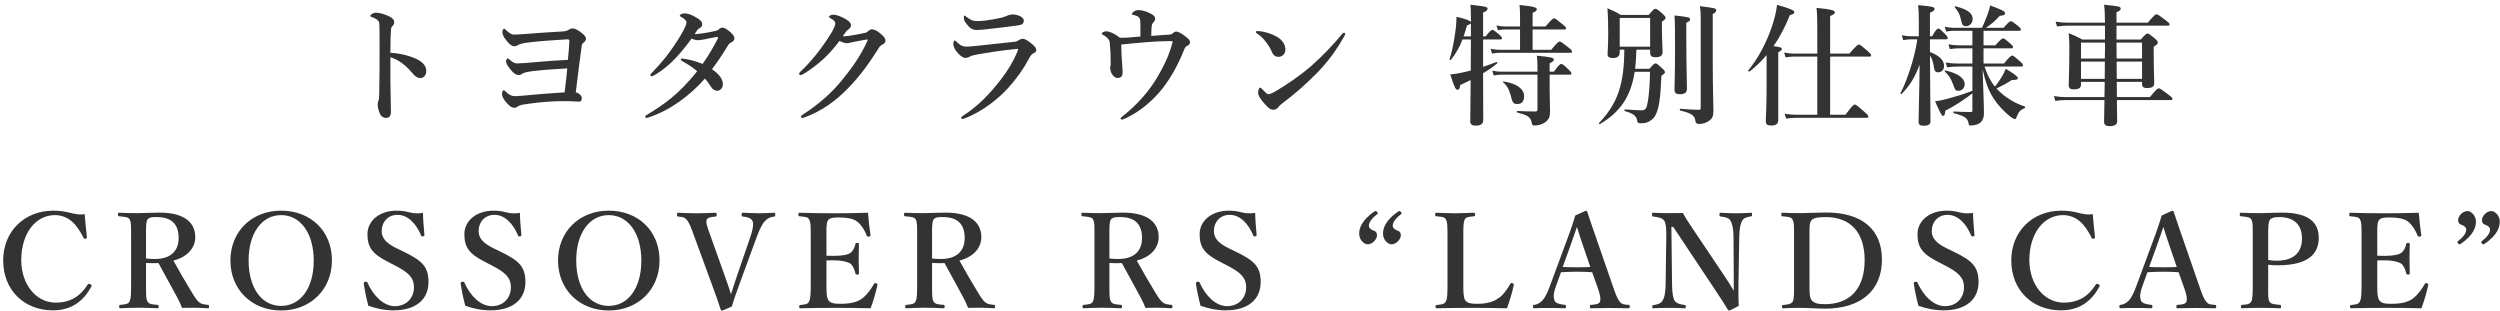 <svg width="458" height="57" viewBox="0 0 458 57" fill="none" xmlns="http://www.w3.org/2000/svg">
<path d="M71.52 9.672C72.96 9.744 74.52 10.056 75.864 10.608C77.304 11.208 78.096 11.952 78.096 13.032C78.096 13.8 77.544 14.304 77.064 14.304C76.632 14.304 76.2 14.16 75.744 13.608C75.168 12.936 74.616 12.336 74.016 11.856C73.248 11.232 72.432 10.752 71.52 10.488C71.52 11.88 71.52 13.152 71.52 14.664C71.52 15.672 71.568 17.88 71.616 20.472C71.616 21.384 71.208 21.6 70.728 21.6C70.392 21.6 69.96 21.48 69.72 21.048C69.336 20.4 69.192 19.608 69.192 19.152C69.192 19.032 69.24 18.6 69.312 18.456C69.384 18.312 69.432 18.192 69.432 18.048C69.456 17.736 69.504 17.064 69.528 12.672C69.552 10.392 69.528 8.352 69.528 6.096C69.528 5.472 69.528 4.392 69.432 4.056C69.36 3.84 69.168 3.648 68.928 3.504C68.568 3.288 68.28 3.168 68.088 3.12C67.92 3.072 67.848 3 67.848 2.904C67.848 2.76 68.016 2.64 68.16 2.544C68.352 2.424 68.616 2.328 68.832 2.328C69.384 2.328 70.104 2.448 71.256 2.976C71.904 3.264 72.216 3.648 72.216 4.104C72.216 4.392 72.072 4.632 71.808 4.872C71.712 4.968 71.664 5.112 71.64 5.352C71.568 6.024 71.52 7.44 71.52 9.672ZM104.04 10.968C104.208 9.336 104.256 8.424 104.304 7.584C104.328 7.32 104.232 7.2 103.968 7.2C101.232 7.368 99.024 7.512 96.624 7.8C95.856 7.896 95.232 8.064 94.944 8.232C94.728 8.352 94.584 8.472 94.176 8.472C93.816 8.472 93.432 8.232 92.808 7.464C92.088 6.6 92.04 6.144 92.04 5.832C92.04 5.496 92.232 5.256 92.352 5.256C92.448 5.256 92.496 5.304 92.64 5.448C93.288 6.048 93.648 6.336 94.2 6.336C94.68 6.336 95.448 6.288 96.288 6.216C98.52 6.048 100.44 5.904 103.104 5.76C103.584 5.736 103.944 5.616 104.232 5.424C104.472 5.256 104.688 5.208 104.976 5.208C105.408 5.208 106.272 5.712 106.944 6.36C107.232 6.648 107.352 6.888 107.352 7.056C107.352 7.368 107.184 7.608 106.896 7.824C106.704 7.944 106.608 8.112 106.584 8.328C106.248 10.8 105.936 13.104 105.48 16.896C106.2 17.112 106.584 17.616 106.584 17.952C106.584 18.456 106.416 18.624 106.056 18.624C105.84 18.624 105.216 18.576 104.664 18.552C104.232 18.528 103.872 18.528 103.08 18.528C101.592 18.528 99.336 18.648 96.648 19.032C95.64 19.176 95.16 19.272 94.848 19.512C94.656 19.656 94.416 19.752 94.224 19.752C93.792 19.752 93.408 19.488 92.856 18.888C92.184 18.168 91.968 17.592 91.968 17.208C91.968 16.728 92.16 16.536 92.28 16.536C92.4 16.536 92.496 16.632 92.592 16.728C92.88 17.016 93.168 17.256 93.504 17.424C93.744 17.544 94.008 17.616 94.296 17.616C94.632 17.616 94.992 17.592 95.544 17.544C96.912 17.424 98.28 17.304 99.624 17.184C100.896 17.088 102.168 16.992 103.44 16.92C103.728 14.544 103.848 13.488 103.92 12.528C100.824 12.696 99.216 12.84 97.416 13.056C96.264 13.2 95.904 13.368 95.688 13.512C95.448 13.68 95.232 13.752 95.016 13.752C94.584 13.752 94.176 13.512 93.528 12.744C92.88 11.976 92.712 11.52 92.712 11.232C92.712 10.992 92.832 10.704 93 10.704C93.096 10.704 93.192 10.776 93.384 10.944C94.032 11.496 94.296 11.616 94.776 11.616C95.04 11.616 95.448 11.592 96.216 11.544C97.152 11.472 98.112 11.376 99.048 11.304C100.704 11.16 102.36 11.04 104.04 10.968ZM127.248 6.264C128.616 6.168 129.912 5.928 131.088 5.664C131.472 5.568 131.568 5.496 131.736 5.328C131.928 5.136 132.168 5.064 132.384 5.064C132.6 5.064 132.96 5.232 133.296 5.472C134.16 6.12 134.544 6.6 134.544 7.032C134.544 7.224 134.472 7.512 134.04 7.728C133.776 7.848 133.536 8.04 133.392 8.28C132.144 10.32 131.304 11.544 130.44 12.672C132.048 13.8 132.432 14.712 132.432 15.456C132.432 16.032 132 16.632 131.376 16.632C131.04 16.632 130.632 16.416 130.344 16.032C129.936 15.456 129.696 15.024 129.144 14.4C126.36 17.52 122.88 20.16 118.848 21.504C118.752 21.528 118.56 21.6 118.44 21.6C118.344 21.6 118.2 21.528 118.2 21.384C118.2 21.264 118.272 21.168 118.488 21.048C121.704 19.104 124.272 17.328 127.728 13.056C126.84 12.288 126.072 11.808 125.088 11.256C124.848 11.112 124.728 11.04 124.728 10.944C124.728 10.776 124.848 10.704 125.064 10.728C125.232 10.752 125.424 10.776 125.64 10.824C126.408 10.944 127.392 11.184 128.712 11.712C129.768 10.248 130.704 8.616 131.472 7.128C131.544 7.008 131.544 6.888 131.544 6.84C131.544 6.792 131.496 6.744 131.304 6.768C130.44 6.888 129.72 7.08 129.096 7.2C128.448 7.32 128.136 7.368 127.92 7.368C127.512 7.368 127.152 7.272 126.696 7.08C125.52 8.688 124.2 10.296 123.024 11.4C121.656 12.672 120.504 13.464 119.736 13.848C119.592 13.92 119.52 13.968 119.4 13.968C119.208 13.968 119.136 13.872 119.136 13.752C119.136 13.632 119.184 13.584 119.328 13.44C120.288 12.456 121.224 11.4 122.112 10.272C123.048 9.048 123.936 7.776 124.704 6.456C125.544 5.04 125.76 4.416 125.76 4.104C125.76 3.984 125.688 3.792 125.592 3.696C125.304 3.408 125.064 3.24 124.776 3.096C124.608 3 124.536 2.952 124.536 2.856C124.536 2.688 124.992 2.448 125.328 2.448C126.096 2.448 126.744 2.736 127.488 3.168C128.328 3.648 128.64 4.008 128.64 4.392C128.64 4.704 128.592 4.92 128.28 5.088C127.992 5.256 127.872 5.352 127.776 5.472C127.632 5.664 127.512 5.856 127.248 6.264ZM161.616 6.432C161.976 6.744 162.216 7.128 162.216 7.392C162.216 7.728 162.048 8.016 161.592 8.208C161.208 8.376 161.088 8.64 160.848 9.024C159.216 11.592 157.464 14.064 155.304 16.224C153.12 18.48 150.528 20.352 147.528 21.456C147.336 21.528 147.168 21.6 146.976 21.6C146.832 21.6 146.736 21.552 146.736 21.384C146.736 21.216 146.856 21.144 147.144 20.952C150.216 18.96 152.472 16.848 154.152 14.808C155.904 12.672 157.632 10.32 158.88 7.56C158.928 7.44 158.952 7.368 158.952 7.32C158.952 7.272 158.904 7.224 158.832 7.224C158.256 7.296 157.464 7.488 156.408 7.68C155.736 7.8 155.448 7.92 155.112 7.92C154.776 7.92 154.272 7.728 153.792 7.512C152.88 8.712 151.92 9.792 150.936 10.728C149.832 11.76 148.68 12.624 147.456 13.392C147.024 13.656 146.832 13.752 146.688 13.752C146.472 13.752 146.4 13.656 146.4 13.488C146.4 13.296 146.736 13.056 147.312 12.48C148.224 11.544 149.28 10.368 150.288 9C150.96 8.112 151.608 7.152 152.232 6.144C152.64 5.472 153.024 4.704 153.024 4.296C153.024 3.888 152.616 3.6 152.16 3.36C151.944 3.24 151.872 3.168 151.872 3.072C151.872 2.952 152.184 2.688 152.664 2.688C153.048 2.688 153.936 2.88 155.016 3.552C155.76 4.008 155.904 4.32 155.904 4.68C155.904 4.944 155.64 5.256 155.376 5.424C155.16 5.568 154.992 5.784 154.392 6.624C154.464 6.648 154.632 6.648 154.752 6.648C155.232 6.624 155.808 6.528 156.624 6.384C157.608 6.216 158.232 6.072 158.544 6C158.736 5.952 158.88 5.88 159.048 5.712C159.168 5.592 159.408 5.376 159.672 5.376C160.248 5.376 160.776 5.664 161.616 6.432ZM179.232 3.864C179.616 3.864 180.072 3.816 180.528 3.768C181.416 3.648 182.4 3.48 183.456 3.24C184.056 3.096 184.296 2.952 184.536 2.856C184.824 2.736 185.232 2.64 185.472 2.64C186.528 2.64 187.56 3.192 187.56 3.72C187.56 4.032 187.488 4.392 187.08 4.512C186.6 4.656 186 4.728 185.616 4.776C184.608 4.92 182.016 5.208 180.12 5.424C179.64 5.472 179.256 5.496 178.968 5.496C178.104 5.496 177.624 5.16 176.904 4.152C176.616 3.768 176.568 3.456 176.568 3.12C176.568 2.952 176.616 2.856 176.712 2.856C176.784 2.856 176.856 2.928 176.976 3.024C177.888 3.72 178.2 3.864 179.232 3.864ZM177.192 8.544C177.504 8.544 178.536 8.448 179.376 8.352C180.816 8.184 182.808 7.992 185.856 7.656C186.168 7.632 186.384 7.536 186.696 7.32C186.888 7.2 187.152 7.104 187.392 7.104C187.824 7.104 188.64 7.656 189.264 8.232C189.792 8.712 189.84 8.928 189.84 9.216C189.84 9.48 189.576 9.648 189.336 9.768C189 9.936 188.856 10.08 188.472 10.8C187.536 12.576 186.288 14.352 184.728 16.08C182.928 18.072 180.096 20.352 176.856 21.648C176.664 21.72 176.472 21.792 176.328 21.792C176.184 21.792 176.088 21.696 176.088 21.552C176.088 21.432 176.28 21.336 176.424 21.216C179.304 19.344 181.368 17.136 183.36 14.568C184.704 12.816 185.64 11.232 186.36 9.528C186.432 9.36 186.528 9.072 186.528 9.024C186.528 8.952 186.48 8.952 186.36 8.952C186.264 8.952 186.096 8.976 185.976 9C183.408 9.24 181.512 9.552 179.112 9.96C178.2 10.128 177.888 10.248 177.672 10.368C177.408 10.512 177.144 10.608 176.904 10.608C176.52 10.608 176.232 10.488 175.584 9.84C174.888 9.12 174.648 8.448 174.648 8.088C174.648 7.68 174.768 7.416 174.888 7.416C174.984 7.416 175.032 7.464 175.248 7.656C175.944 8.304 176.256 8.544 177.192 8.544ZM214.824 6.12C215.04 5.928 215.208 5.784 215.496 5.784C215.88 5.784 216.384 6.096 216.912 6.48C217.584 6.984 218.016 7.296 218.016 7.752C218.016 8.064 217.8 8.256 217.488 8.4C217.176 8.568 217.08 8.736 216.936 9.096C215.28 13.272 213.312 16.056 211.536 17.832C209.592 19.8 207.816 20.928 206.04 21.744C205.824 21.84 205.68 21.912 205.488 21.912C205.368 21.912 205.296 21.84 205.296 21.696C205.296 21.576 205.44 21.48 205.704 21.264C208.344 19.176 210.528 16.68 211.992 14.184C213.552 11.544 214.368 9.576 214.848 7.56C214.512 7.536 214.344 7.536 214.104 7.536C212.832 7.536 211.464 7.608 210.024 7.728C208.536 7.848 207 7.992 205.416 8.16C205.44 9.672 205.488 10.872 205.584 11.856C205.632 12.456 205.656 12.936 205.656 13.32C205.656 13.92 205.416 14.28 204.72 14.28C204.312 14.28 203.976 14.016 203.664 13.488C203.496 13.2 203.376 12.696 203.376 12.408C203.376 12.288 203.4 12.168 203.448 12.048C203.472 11.976 203.472 11.928 203.472 11.616C203.472 9.984 203.448 9.264 203.328 8.04C203.28 7.56 203.232 7.392 203.016 7.128C202.8 6.84 202.44 6.576 202.104 6.408C201.912 6.312 201.84 6.24 201.84 6.168C201.84 5.976 202.296 5.736 202.632 5.736C203.16 5.736 204.072 6.048 205.152 6.912C205.68 6.936 206.208 6.912 206.544 6.888C207.312 6.84 208.176 6.744 208.92 6.696C208.92 5.928 208.92 5.16 208.92 4.392C208.92 3.504 208.8 3.12 208.224 2.904C207.888 2.784 207.672 2.736 207.48 2.688C207.408 2.664 207.36 2.64 207.36 2.544C207.36 2.448 207.504 2.328 207.624 2.208C207.84 1.992 208.152 1.848 208.56 1.848C209.208 1.848 210 2.064 210.912 2.544C211.392 2.808 211.632 3.096 211.632 3.408C211.632 3.72 211.464 3.96 211.2 4.224C211.104 4.296 211.032 4.488 210.984 4.848C210.936 5.232 210.912 5.808 210.912 6.576C212.112 6.504 213.024 6.432 214.2 6.336C214.464 6.312 214.656 6.288 214.824 6.12ZM232.368 17.256C232.656 17.256 233.088 17.064 233.592 16.776C235.8 15.48 238.152 13.872 240.24 12.072C242.448 10.104 244.248 8.208 245.88 6.216C246 6.072 246.12 6 246.192 6C246.36 6 246.432 6.096 246.432 6.216C246.432 6.336 246.384 6.456 246.288 6.624C244.896 9.072 243.456 11.112 241.296 13.344C239.232 15.456 237.216 17.208 234.888 18.96C234.624 19.152 234.384 19.392 234.264 19.536C234.048 19.824 233.736 20.112 233.304 20.112C232.8 20.112 232.488 19.896 231.84 19.2C230.808 18.096 230.496 17.472 230.496 16.968C230.496 16.464 230.664 16.056 230.88 16.056C231 16.056 231.072 16.152 231.264 16.368C231.792 16.92 232.128 17.256 232.368 17.256ZM230.256 6.12C230.136 6.048 230.088 5.976 230.088 5.88C230.088 5.76 230.184 5.688 230.328 5.688C230.424 5.688 230.544 5.688 230.784 5.712C231.72 5.832 232.776 6.096 233.832 6.672C234.936 7.272 235.488 8.208 235.488 9.072C235.488 9.888 234.912 10.416 234.192 10.416C233.736 10.416 233.28 10.176 233.016 9.528C232.824 9.072 232.536 8.52 232.008 7.8C231.408 7.008 230.832 6.456 230.256 6.12ZM271.704 7.224V12.24C272.52 11.976 273.336 11.664 274.152 11.352C274.272 11.304 274.368 11.544 274.272 11.616C273.528 12.24 272.688 12.84 271.704 13.416C271.728 17.736 271.728 20.712 271.728 21.984C271.728 22.728 271.248 23.016 270.336 23.016C269.616 23.016 269.352 22.752 269.352 22.224C269.352 21.144 269.4 18.72 269.424 14.664C268.824 14.976 268.176 15.264 267.504 15.576C267.456 16.2 267.312 16.44 267.024 16.44C266.664 16.44 266.472 16.032 265.68 13.632C266.304 13.584 267.048 13.488 267.864 13.296C268.368 13.2 268.896 13.056 269.448 12.912V11.112C269.448 9.816 269.472 8.52 269.472 7.224H267.936C267.384 8.664 266.736 9.768 265.824 10.944C265.752 11.04 265.512 10.992 265.56 10.872C265.968 9.672 266.352 7.752 266.592 5.976C266.76 4.896 266.832 3.84 266.832 3.072C268.488 3.456 269.328 3.768 269.472 4.056V3.528C269.472 1.896 269.448 1.632 269.376 0.864C272.304 1.2 272.52 1.248 272.52 1.632C272.52 1.848 272.28 2.064 271.704 2.304V6.672H272.16C272.952 5.664 273.24 5.472 273.408 5.472C273.624 5.472 273.864 5.664 274.656 6.336C274.968 6.6 275.16 6.816 275.16 6.984C275.16 7.152 275.088 7.224 274.848 7.224H271.704ZM268.128 6.672H269.472V4.272C269.4 4.392 269.208 4.488 268.752 4.656C268.536 5.4 268.344 6.072 268.128 6.672ZM278.472 9.12V5.4H275.784C275.376 5.4 274.968 5.448 274.416 5.544L274.152 4.656C274.776 4.8 275.256 4.848 275.736 4.848H278.472V2.832C278.472 2.232 278.448 1.608 278.376 0.912C281.28 1.176 281.544 1.44 281.544 1.704C281.544 1.944 281.28 2.16 280.776 2.352V4.848H283.152C284.232 3.552 284.52 3.36 284.688 3.36C284.904 3.36 285.168 3.552 286.224 4.416C286.704 4.8 286.896 4.992 286.896 5.16C286.896 5.328 286.824 5.4 286.584 5.4H280.776V9.12H284.184C285.264 7.8 285.552 7.608 285.72 7.608C285.936 7.608 286.2 7.8 287.304 8.664C287.808 9.072 288 9.264 288 9.432C288 9.6 287.928 9.672 287.688 9.672H274.776C274.344 9.672 273.912 9.72 273.336 9.816L273.072 8.928C273.72 9.072 274.224 9.12 274.704 9.12H278.472ZM283.896 13.68V16.56C283.896 17.64 283.968 19.32 283.968 20.304C283.968 21.288 283.848 21.648 283.416 22.104C282.912 22.656 282 22.992 281.088 22.992C280.752 22.992 280.704 22.944 280.584 22.368C280.368 21.384 279.744 21.072 277.968 20.616C277.848 20.592 277.848 20.328 277.968 20.328C279.168 20.4 280.344 20.424 281.256 20.424C281.568 20.424 281.664 20.328 281.664 20.04V13.68H275.064C274.632 13.68 274.224 13.728 273.648 13.824L273.384 12.936C274.032 13.08 274.512 13.128 274.992 13.128H281.664V12.12C281.664 11.328 281.64 11.064 281.544 10.2C284.016 10.44 284.664 10.56 284.664 10.92C284.664 11.16 284.448 11.328 283.896 11.592V13.128H284.664C285.528 11.952 285.84 11.712 286.008 11.712C286.224 11.712 286.464 11.856 287.352 12.72C287.664 13.032 287.88 13.272 287.88 13.44C287.88 13.608 287.808 13.68 287.568 13.68H283.896ZM279.216 17.616C279.216 18.504 278.832 19.056 277.968 19.056C277.224 19.056 277.08 18.792 276.768 17.496C276.456 16.344 276.072 15.672 275.376 15.096C275.28 15.024 275.376 14.904 275.496 14.928C277.92 15.312 279.216 16.32 279.216 17.616ZM297.576 9.096H296.736V9.528C296.736 10.296 296.352 10.632 295.464 10.632C294.816 10.632 294.504 10.392 294.504 9.96C294.504 9.312 294.624 8.664 294.624 6.048C294.624 4.536 294.6 3.024 294.48 1.512C295.68 2.016 295.848 2.088 296.904 2.736H302.04C302.88 1.752 303.072 1.608 303.264 1.608C303.504 1.608 303.696 1.752 304.584 2.52C304.992 2.904 305.136 3.072 305.136 3.264C305.136 3.48 304.92 3.696 304.464 3.96V4.872C304.464 7.296 304.584 8.952 304.584 9.504C304.584 10.2 304.176 10.488 303.288 10.488C302.592 10.488 302.304 10.248 302.304 9.648V9.096H299.784C299.76 10.272 299.688 11.448 299.568 12.6H302.184C302.904 11.76 303.096 11.616 303.288 11.616C303.528 11.616 303.696 11.76 304.512 12.504C304.872 12.84 305.016 13.032 305.016 13.224C305.016 13.392 304.944 13.464 304.368 13.896C304.2 18 303.936 19.656 303.408 20.856C303.072 21.6 302.64 21.984 302.04 22.296C301.632 22.512 301.056 22.584 300.504 22.584C300.096 22.584 299.976 22.44 299.928 22.104C299.808 21.264 299.256 20.808 297.672 20.352C297.552 20.328 297.6 20.04 297.72 20.04C298.968 20.136 299.904 20.208 300.672 20.208C301.464 20.208 301.68 19.944 301.92 18.384C302.136 16.944 302.256 15.12 302.28 13.152H299.472C298.776 17.712 296.808 20.544 293.112 22.728C293.016 22.8 292.872 22.632 292.944 22.536C296.352 18.936 297.528 15.528 297.576 9.096ZM302.304 8.544V3.288H296.736V8.544H302.304ZM308.928 4.176V6.168C308.928 11.448 309.048 15.072 309.048 16.272C309.048 16.944 308.64 17.256 307.752 17.256C307.032 17.256 306.768 17.016 306.768 16.392C306.768 15.672 306.864 13.512 306.864 9.192C306.864 5.472 306.864 4.416 306.768 2.832C309.36 3.12 309.624 3.168 309.624 3.576C309.624 3.792 309.432 3.96 308.928 4.176ZM311.568 19.8V3.144C311.568 2.328 311.544 1.992 311.424 1.128C314.328 1.512 314.4 1.512 314.4 1.896C314.4 2.16 314.208 2.352 313.776 2.568V11.304C313.776 16.44 313.896 18.888 313.896 20.208C313.896 21.312 313.704 21.72 313.104 22.128C312.6 22.488 311.976 22.704 311.352 22.704C310.824 22.704 310.656 22.584 310.584 22.104C310.488 21.168 309.816 20.712 307.824 20.256C307.704 20.232 307.704 19.896 307.824 19.92C308.952 20.04 310.32 20.112 311.208 20.112C311.496 20.112 311.568 20.04 311.568 19.8ZM335.28 10.368V21.024H338.088C339.336 19.344 339.624 19.152 339.792 19.152C340.008 19.152 340.248 19.344 341.52 20.448C342.096 20.952 342.288 21.168 342.288 21.336C342.288 21.504 342.216 21.576 341.976 21.576H329.256C328.632 21.576 328.032 21.624 327.216 21.72L326.952 20.832C327.816 20.976 328.464 21.024 329.112 21.024H332.928V10.368H328.68C328.2 10.368 327.744 10.416 327.12 10.512L326.856 9.624C327.576 9.768 328.104 9.816 328.632 9.816H332.928V4.872C332.928 3.384 332.88 2.232 332.784 1.44C335.856 1.728 336.144 1.992 336.144 2.256C336.144 2.52 335.856 2.736 335.28 2.928V9.816H338.808C340.08 8.352 340.368 8.16 340.536 8.16C340.752 8.16 340.992 8.352 342.12 9.312C342.6 9.744 342.792 9.96 342.792 10.128C342.792 10.296 342.72 10.368 342.48 10.368H335.28ZM323.64 15.768V10.104C322.704 11.208 321.672 12.192 320.52 13.104C320.424 13.176 320.208 12.984 320.28 12.888C322.008 10.848 323.616 7.824 324.6 4.896C325.08 3.504 325.416 2.136 325.56 0.888C327.744 1.488 328.728 1.896 328.728 2.208C328.728 2.472 328.488 2.64 327.912 2.76C327.048 4.92 326.064 6.792 324.912 8.448C326.232 8.64 326.424 8.712 326.424 8.976C326.424 9.192 326.28 9.312 325.776 9.576V21.984C325.776 22.68 325.368 22.992 324.552 22.992C323.736 22.992 323.496 22.848 323.496 22.08C323.496 21.456 323.64 19.56 323.64 15.768ZM353.568 7.2V9.528C355.272 10.176 356.16 11.04 356.16 12.096C356.16 12.768 355.704 13.248 355.056 13.248C354.624 13.248 354.36 12.984 354.312 12.408C354.192 11.448 353.952 10.728 353.568 10.152C353.592 14.688 353.664 20.328 353.664 22.272C353.664 22.8 353.184 23.04 352.416 23.04C351.792 23.04 351.48 22.848 351.48 22.344C351.48 21.12 351.648 16.032 351.672 11.856C350.736 14.328 349.896 15.624 348.384 17.208C348.312 17.304 348.12 17.184 348.168 17.088C349.536 14.376 350.736 10.584 351.264 7.2H350.256C349.776 7.2 349.296 7.248 348.672 7.344L348.408 6.456C349.104 6.6 349.632 6.648 350.16 6.648H351.528V4.008C351.528 2.808 351.504 1.848 351.408 0.936C353.976 1.176 354.408 1.272 354.408 1.632C354.408 1.896 354.168 2.088 353.568 2.328V6.648H353.952C354.648 5.424 354.936 5.232 355.104 5.232C355.32 5.232 355.536 5.424 356.328 6.216C356.64 6.552 356.832 6.792 356.832 6.96C356.832 7.128 356.76 7.2 356.52 7.2H353.568ZM363.216 12.696L363.36 16.872C363.432 19.032 363.456 19.896 363.456 20.832C363.456 21.48 363.264 21.984 362.952 22.32C362.544 22.776 361.8 22.992 360.96 22.992C360.744 22.992 360.696 22.896 360.6 22.464C360.432 21.648 359.952 21.264 357.936 20.736C357.816 20.712 357.84 20.424 357.96 20.424C358.896 20.496 360.24 20.52 361.104 20.52C361.296 20.52 361.344 20.424 361.344 20.088V17.112C359.832 18.264 357.984 19.488 356.376 20.28C356.304 21.072 356.208 21.24 355.944 21.24C355.752 21.24 355.464 20.76 354.504 18.552C355.056 18.504 355.824 18.36 356.784 18.096C358.08 17.736 359.64 17.304 361.344 16.632V12.192H358.632C358.056 12.192 357.48 12.24 356.712 12.336L356.448 11.448C357.288 11.592 357.936 11.64 358.56 11.64H361.344V8.856H358.824C358.344 8.856 357.864 8.904 357.216 9L356.952 8.112C357.672 8.256 358.224 8.304 358.776 8.304H361.344V5.64H357.864C357.456 5.64 357.072 5.688 356.544 5.784L356.28 4.896C356.904 5.04 357.36 5.088 357.816 5.088H363.096C363.48 4.296 363.864 3.384 364.152 2.568C364.392 1.896 364.56 1.32 364.584 0.984C366.72 1.8 367.32 2.064 367.32 2.4C367.32 2.736 367.176 2.808 366.36 2.904C365.376 3.96 364.776 4.464 363.816 5.088H367.056C367.92 4.08 368.208 3.888 368.376 3.888C368.592 3.888 368.856 4.08 369.672 4.728C370.032 5.016 370.224 5.232 370.224 5.4C370.224 5.568 370.152 5.64 369.912 5.64H363.384V8.304H365.544C366.504 7.224 366.792 7.032 366.96 7.032C367.176 7.032 367.416 7.224 368.256 7.944C368.592 8.232 368.784 8.448 368.784 8.616C368.784 8.784 368.712 8.856 368.472 8.856H363.384V11.64H367.128C368.088 10.44 368.448 10.176 368.616 10.176C368.832 10.176 369.072 10.368 370.008 11.184C370.44 11.544 370.608 11.784 370.608 11.952C370.608 12.12 370.536 12.192 370.296 12.192H363.576C363.96 13.512 364.608 14.808 365.472 15.864C365.928 15.336 366.312 14.736 366.72 14.088C367.008 13.632 367.248 13.152 367.44 12.6C368.856 13.416 369.672 14.04 369.672 14.304C369.672 14.544 369.432 14.664 368.544 14.664C367.848 15.144 366.84 15.696 365.76 16.2C365.904 16.368 366.048 16.536 366.216 16.68C367.512 17.928 369.072 18.888 370.944 19.512C371.064 19.56 371.016 19.776 370.896 19.824C370.176 20.112 369.864 20.424 369.528 21.216C369.336 21.744 369.288 21.816 369.12 21.816C369 21.816 368.688 21.648 368.304 21.384C367.08 20.4 366 19.248 365.16 17.928C364.224 16.488 363.696 14.832 363.216 12.696ZM361.392 3.48C361.392 4.176 360.864 4.8 360.216 4.8C359.592 4.8 359.448 4.608 359.208 3.456C359.016 2.568 358.776 2.16 358.128 1.344C358.056 1.248 358.128 1.128 358.248 1.152C360.456 1.728 361.392 2.4 361.392 3.48ZM359.928 15.456C359.928 16.104 359.424 16.632 358.8 16.632C358.248 16.632 358.224 16.608 357.744 15.288C357.36 14.328 356.952 13.704 356.304 13.128C356.208 13.056 356.328 12.888 356.448 12.912C358.704 13.44 359.928 14.304 359.928 15.456ZM385.632 7.248V4.704H378.672C378.12 4.704 377.568 4.752 376.848 4.848L376.584 3.96C377.424 4.104 378.048 4.152 378.672 4.152H385.632C385.608 2.544 385.584 1.728 385.464 0.864C388.296 1.152 388.512 1.2 388.512 1.608C388.512 1.848 388.32 1.992 387.744 2.232V4.152H393.48C394.608 2.808 394.896 2.616 395.064 2.616C395.28 2.616 395.568 2.808 396.744 3.696C397.272 4.104 397.464 4.296 397.464 4.464C397.464 4.632 397.392 4.704 397.152 4.704H387.744V7.248H392.184C393.024 6.288 393.216 6.144 393.408 6.144C393.648 6.144 393.84 6.288 394.752 7.032C395.16 7.392 395.304 7.56 395.304 7.752C395.304 8.04 395.16 8.184 394.56 8.568V9.672C394.56 12.576 394.656 14.592 394.656 15.24C394.656 15.84 394.32 16.128 393.312 16.128C392.712 16.128 392.424 15.936 392.424 15.36V15H387.792C387.792 15.936 387.816 16.848 387.816 17.784H393.864C395.016 16.368 395.304 16.176 395.472 16.176C395.688 16.176 395.976 16.368 397.224 17.304C397.8 17.736 397.992 17.928 397.992 18.096C397.992 18.264 397.92 18.336 397.68 18.336H387.816C387.84 20.136 387.864 21.456 387.864 22.2C387.864 22.824 387.408 23.112 386.472 23.112C385.776 23.112 385.464 22.872 385.464 22.296C385.464 21.6 385.488 20.328 385.536 18.336H378.384C377.832 18.336 377.28 18.384 376.536 18.48L376.272 17.592C377.112 17.736 377.736 17.784 378.36 17.784H385.536C385.536 17.208 385.56 15.936 385.584 15H381.24V15.432C381.24 16.104 380.88 16.368 379.896 16.368C379.224 16.368 378.984 16.104 378.984 15.6C378.984 14.448 379.104 13.224 379.104 8.568C379.104 7.752 379.08 6.912 378.984 6.072C380.16 6.552 380.352 6.624 381.504 7.248H385.632ZM392.424 7.8H387.744C387.744 8.784 387.744 9.744 387.768 10.728H392.424V7.8ZM385.632 7.8H381.24V10.728H385.608C385.632 10.128 385.632 9.528 385.632 8.952V7.8ZM381.24 14.448H385.584C385.608 13.512 385.608 12.096 385.608 11.28H381.24V14.448ZM387.792 14.448H392.424V11.28H387.768C387.768 12.048 387.768 13.512 387.792 14.448ZM15.509 39.24C15.605 40.488 15.773 42.144 15.917 43.392C15.941 43.584 15.869 43.68 15.677 43.728C15.437 43.776 15.389 43.728 15.293 43.536C14.645 42.288 13.997 41.28 13.133 40.536C12.221 39.768 11.117 39.408 10.061 39.408C6.581 39.408 3.893 42.672 3.893 47.664C3.893 52.08 6.605 55.44 10.181 55.44C12.797 55.44 14.669 54.36 16.085 52.104C16.157 51.984 16.253 51.936 16.565 52.08C16.781 52.176 16.829 52.32 16.733 52.512C15.341 55.032 13.253 56.856 9.677 56.856C4.397 56.856 0.581 53.112 0.581 47.712C0.581 42.408 4.445 38.592 9.773 38.592C10.949 38.592 11.933 38.76 12.821 38.976C13.781 39.216 14.477 39.384 15.509 39.24ZM26.75 48.168V52.032C26.75 54.432 26.774 54.768 27.014 55.224C27.326 55.752 27.854 55.752 28.862 55.848C29.03 55.872 29.054 55.92 29.054 56.184C29.054 56.4 29.03 56.472 28.814 56.472C27.71 56.424 26.486 56.376 25.382 56.376C24.326 56.376 23.102 56.424 22.07 56.472C21.878 56.472 21.83 56.4 21.83 56.184C21.83 55.92 21.878 55.872 22.07 55.848C22.958 55.752 23.486 55.728 23.726 55.224C24.014 54.696 24.014 53.64 24.014 52.032V43.344C24.014 41.04 24.014 40.752 23.774 40.224C23.534 39.744 22.814 39.72 21.83 39.624C21.662 39.6 21.614 39.552 21.614 39.288C21.614 39 21.662 38.976 21.83 38.976C22.958 39.024 24.206 39.048 25.262 39.048C26.174 39.048 27.71 38.952 29.222 38.952C33.974 38.952 35.774 40.92 35.774 43.44C35.774 45.24 34.55 47.016 31.766 47.736C32.798 49.608 33.95 51.624 35.222 53.688C35.75 54.552 36.182 55.2 36.638 55.488C37.022 55.728 37.406 55.776 38.102 55.848C38.246 55.872 38.294 55.896 38.294 56.16C38.294 56.424 38.246 56.472 38.102 56.472C37.094 56.424 36.326 56.376 35.558 56.376C34.886 56.376 34.19 56.376 33.35 56.4C33.134 55.8 32.822 55.128 32.486 54.528C31.31 52.368 30.23 50.352 29.03 48.192C28.79 48.216 28.502 48.216 28.238 48.216C27.758 48.216 27.35 48.216 26.75 48.168ZM26.75 43.344V47.352C27.278 47.424 27.854 47.448 28.31 47.448C31.55 47.448 32.726 45.744 32.726 43.584C32.726 41.16 31.502 39.768 28.742 39.768C28.118 39.768 27.35 39.744 27.014 40.224C26.702 40.728 26.75 41.976 26.75 43.344ZM51.498 38.592C56.922 38.592 60.81 42.336 60.81 47.688C60.81 52.992 56.922 56.88 51.498 56.88C46.074 56.88 42.21 52.992 42.21 47.736C42.21 42.456 46.074 38.592 51.498 38.592ZM51.498 39.408C47.97 39.408 45.546 42.72 45.546 47.688C45.546 52.752 47.922 56.04 51.498 56.04C55.074 56.04 57.474 52.752 57.474 47.76C57.474 42.672 55.026 39.408 51.498 39.408ZM72.332 48.624L71.132 48C68.276 46.56 67.316 45.36 67.316 42.912C67.316 40.464 69.476 38.592 72.692 38.592C73.748 38.592 74.444 38.76 75.116 38.928C75.86 39.12 76.7 39.12 77.492 39C77.492 40.224 77.66 41.784 77.756 43.056C77.756 43.176 77.756 43.248 77.516 43.296C77.252 43.344 77.204 43.272 77.156 43.152C76.22 40.944 74.732 39.36 72.812 39.36C71.18 39.36 69.932 40.536 69.932 42.384C69.932 43.464 70.58 44.472 72.596 45.456L73.892 46.08C77.3 47.736 78.5 48.816 78.5 51.672C78.5 54.912 76.124 56.856 72.092 56.856C70.412 56.856 68.828 56.496 67.484 56.016C67.124 54.696 66.812 53.184 66.644 52.008C66.62 51.84 66.62 51.672 66.908 51.624C67.172 51.576 67.268 51.648 67.316 51.768C68.396 54.192 70.268 56.088 72.356 56.088C74.396 56.088 75.836 54.648 75.836 52.632C75.836 50.808 74.756 49.872 72.332 48.624ZM90.088 48.624L88.888 48C86.032 46.56 85.072 45.36 85.072 42.912C85.072 40.464 87.232 38.592 90.448 38.592C91.504 38.592 92.2 38.76 92.872 38.928C93.616 39.12 94.456 39.12 95.248 39C95.248 40.224 95.416 41.784 95.512 43.056C95.512 43.176 95.512 43.248 95.272 43.296C95.008 43.344 94.96 43.272 94.912 43.152C93.976 40.944 92.488 39.36 90.568 39.36C88.936 39.36 87.688 40.536 87.688 42.384C87.688 43.464 88.336 44.472 90.352 45.456L91.648 46.08C95.056 47.736 96.256 48.816 96.256 51.672C96.256 54.912 93.88 56.856 89.848 56.856C88.168 56.856 86.584 56.496 85.24 56.016C84.88 54.696 84.568 53.184 84.4 52.008C84.376 51.84 84.376 51.672 84.664 51.624C84.928 51.576 85.024 51.648 85.072 51.768C86.152 54.192 88.024 56.088 90.112 56.088C92.152 56.088 93.592 54.648 93.592 52.632C93.592 50.808 92.512 49.872 90.088 48.624ZM111.517 38.592C116.941 38.592 120.829 42.336 120.829 47.688C120.829 52.992 116.941 56.88 111.517 56.88C106.093 56.88 102.229 52.992 102.229 47.736C102.229 42.456 106.093 38.592 111.517 38.592ZM111.517 39.408C107.989 39.408 105.565 42.72 105.565 47.688C105.565 52.752 107.941 56.04 111.517 56.04C115.093 56.04 117.493 52.752 117.493 47.76C117.493 42.672 115.045 39.408 111.517 39.408ZM130.22 43.368L132.884 50.832C133.436 52.368 133.676 53.088 133.916 53.904C134.204 53.088 134.42 52.272 134.948 50.736L137.468 43.392C137.876 42.216 138.116 41.04 137.876 40.512C137.636 40.008 137.036 39.768 136.148 39.672C135.932 39.672 135.86 39.624 135.86 39.336C135.86 39.024 135.932 38.976 136.148 38.976C137.132 39 138.14 39.072 139.1 39.072C140.036 39.072 140.924 39 141.812 38.976C141.98 38.976 142.028 39.024 142.028 39.312C142.028 39.624 141.98 39.672 141.812 39.672C140.972 39.768 140.54 40.08 140.132 40.512C139.628 41.04 139.148 42.024 138.644 43.392L135.5 51.96C134.636 54.288 134.468 54.912 134.06 56.16C132.524 56.856 132.332 56.904 132.212 56.904C132.116 56.904 132.092 56.856 132.044 56.76C131.564 55.248 131.108 53.976 130.388 52.032L127.22 43.392C126.668 41.856 126.284 40.824 125.876 40.344C125.468 39.864 125.228 39.744 124.244 39.672C124.076 39.648 124.028 39.624 124.028 39.336C124.028 39.024 124.076 38.976 124.244 38.976C125.372 39.024 126.524 39.072 127.628 39.072C128.66 39.072 130.004 39.024 131.06 38.976C131.228 38.976 131.3 39.024 131.3 39.336C131.3 39.624 131.228 39.672 131.06 39.672C130.196 39.768 129.644 39.816 129.452 40.296C129.26 40.824 129.668 41.832 130.22 43.368ZM151.406 47.712V52.056C151.406 53.064 151.382 54.408 151.742 54.96C152.126 55.608 152.99 55.656 154.046 55.656C156.278 55.656 157.406 55.152 158.174 54.504C158.918 53.88 159.566 52.944 160.094 52.056C160.166 51.888 160.238 51.816 160.478 51.888C160.79 51.984 160.766 52.08 160.742 52.224C160.478 53.496 159.974 55.248 159.494 56.472C157.382 56.424 155.174 56.4 153.182 56.4C151.07 56.4 148.766 56.424 146.63 56.472C146.462 56.472 146.414 56.424 146.414 56.184C146.414 55.944 146.462 55.896 146.63 55.872C147.542 55.776 147.95 55.752 148.214 55.248C148.502 54.72 148.526 53.664 148.526 52.056V43.344C148.526 41.04 148.502 40.728 148.238 40.2C147.998 39.744 147.494 39.72 146.486 39.624C146.318 39.6 146.27 39.576 146.27 39.312C146.27 39.024 146.318 38.976 146.486 38.976C148.598 39.048 150.806 39.072 152.846 39.072C154.814 39.072 156.926 39.048 159.014 38.976C159.11 40.2 159.278 41.808 159.47 43.056C159.494 43.2 159.446 43.296 159.206 43.344C158.942 43.368 158.846 43.32 158.798 43.176C158.438 42.216 157.79 41.208 157.166 40.704C156.494 40.104 155.438 39.84 153.566 39.84C152.702 39.84 151.958 39.888 151.646 40.44C151.358 40.944 151.406 42.048 151.406 43.344V46.848C151.79 46.872 152.342 46.872 152.75 46.872C154.214 46.872 155.342 46.68 155.774 46.344C156.326 45.936 156.566 45.36 156.71 44.712C156.734 44.568 156.782 44.496 157.07 44.496C157.334 44.496 157.358 44.568 157.358 44.736C157.334 45.6 157.31 46.44 157.31 47.256C157.31 48.144 157.334 49.176 157.358 50.04C157.358 50.232 157.334 50.304 157.07 50.304C156.806 50.304 156.758 50.232 156.71 50.064C156.566 49.464 156.302 48.672 155.75 48.264C155.294 47.976 154.19 47.688 152.75 47.688C152.342 47.688 151.79 47.688 151.406 47.712ZM170.754 48.168V52.032C170.754 54.432 170.778 54.768 171.018 55.224C171.33 55.752 171.858 55.752 172.866 55.848C173.034 55.872 173.058 55.92 173.058 56.184C173.058 56.4 173.034 56.472 172.818 56.472C171.714 56.424 170.49 56.376 169.386 56.376C168.33 56.376 167.106 56.424 166.074 56.472C165.882 56.472 165.834 56.4 165.834 56.184C165.834 55.92 165.882 55.872 166.074 55.848C166.962 55.752 167.49 55.728 167.73 55.224C168.018 54.696 168.018 53.64 168.018 52.032V43.344C168.018 41.04 168.018 40.752 167.778 40.224C167.538 39.744 166.818 39.72 165.834 39.624C165.666 39.6 165.618 39.552 165.618 39.288C165.618 39 165.666 38.976 165.834 38.976C166.962 39.024 168.21 39.048 169.266 39.048C170.178 39.048 171.714 38.952 173.226 38.952C177.978 38.952 179.778 40.92 179.778 43.44C179.778 45.24 178.554 47.016 175.77 47.736C176.802 49.608 177.954 51.624 179.226 53.688C179.754 54.552 180.186 55.2 180.642 55.488C181.026 55.728 181.41 55.776 182.106 55.848C182.25 55.872 182.298 55.896 182.298 56.16C182.298 56.424 182.25 56.472 182.106 56.472C181.098 56.424 180.33 56.376 179.562 56.376C178.89 56.376 178.194 56.376 177.354 56.4C177.138 55.8 176.826 55.128 176.49 54.528C175.314 52.368 174.234 50.352 173.034 48.192C172.794 48.216 172.506 48.216 172.242 48.216C171.762 48.216 171.354 48.216 170.754 48.168ZM170.754 43.344V47.352C171.282 47.424 171.858 47.448 172.314 47.448C175.554 47.448 176.73 45.744 176.73 43.584C176.73 41.16 175.506 39.768 172.746 39.768C172.122 39.768 171.354 39.744 171.018 40.224C170.706 40.728 170.754 41.976 170.754 43.344ZM203.243 48.168V52.032C203.243 54.432 203.267 54.768 203.507 55.224C203.819 55.752 204.347 55.752 205.355 55.848C205.523 55.872 205.547 55.92 205.547 56.184C205.547 56.4 205.523 56.472 205.307 56.472C204.203 56.424 202.979 56.376 201.875 56.376C200.819 56.376 199.595 56.424 198.563 56.472C198.371 56.472 198.323 56.4 198.323 56.184C198.323 55.92 198.371 55.872 198.563 55.848C199.451 55.752 199.979 55.728 200.219 55.224C200.507 54.696 200.507 53.64 200.507 52.032V43.344C200.507 41.04 200.507 40.752 200.267 40.224C200.027 39.744 199.307 39.72 198.323 39.624C198.155 39.6 198.107 39.552 198.107 39.288C198.107 39 198.155 38.976 198.323 38.976C199.451 39.024 200.699 39.048 201.755 39.048C202.667 39.048 204.203 38.952 205.715 38.952C210.467 38.952 212.267 40.92 212.267 43.44C212.267 45.24 211.043 47.016 208.259 47.736C209.291 49.608 210.443 51.624 211.715 53.688C212.243 54.552 212.675 55.2 213.131 55.488C213.515 55.728 213.899 55.776 214.595 55.848C214.739 55.872 214.787 55.896 214.787 56.16C214.787 56.424 214.739 56.472 214.595 56.472C213.587 56.424 212.819 56.376 212.051 56.376C211.379 56.376 210.683 56.376 209.843 56.4C209.627 55.8 209.315 55.128 208.979 54.528C207.803 52.368 206.723 50.352 205.523 48.192C205.283 48.216 204.995 48.216 204.731 48.216C204.251 48.216 203.843 48.216 203.243 48.168ZM203.243 43.344V47.352C203.771 47.424 204.347 47.448 204.803 47.448C208.043 47.448 209.219 45.744 209.219 43.584C209.219 41.16 207.995 39.768 205.235 39.768C204.611 39.768 203.843 39.744 203.507 40.224C203.195 40.728 203.243 41.976 203.243 43.344ZM224.788 48.624L223.588 48C220.732 46.56 219.772 45.36 219.772 42.912C219.772 40.464 221.932 38.592 225.148 38.592C226.204 38.592 226.9 38.76 227.572 38.928C228.316 39.12 229.156 39.12 229.948 39C229.948 40.224 230.116 41.784 230.212 43.056C230.212 43.176 230.212 43.248 229.972 43.296C229.708 43.344 229.66 43.272 229.612 43.152C228.676 40.944 227.188 39.36 225.268 39.36C223.636 39.36 222.388 40.536 222.388 42.384C222.388 43.464 223.036 44.472 225.052 45.456L226.348 46.08C229.756 47.736 230.956 48.816 230.956 51.672C230.956 54.912 228.58 56.856 224.548 56.856C222.868 56.856 221.284 56.496 219.94 56.016C219.58 54.696 219.268 53.184 219.1 52.008C219.076 51.84 219.076 51.672 219.364 51.624C219.628 51.576 219.724 51.648 219.772 51.768C220.852 54.192 222.724 56.088 224.812 56.088C226.852 56.088 228.292 54.648 228.292 52.632C228.292 50.808 227.212 49.872 224.788 48.624ZM249.001 42.816C249.001 41.832 249.409 40.368 251.833 38.712C251.929 38.64 252.097 38.64 252.265 38.808C252.481 39.048 252.409 39.144 252.289 39.24C251.329 39.984 250.777 40.704 250.777 41.4C250.777 41.736 251.137 42 251.401 42.144C251.809 42.288 252.265 42.408 252.265 43.104C252.265 43.8 251.473 44.76 250.537 44.76C249.937 44.76 249.001 43.992 249.001 42.816ZM253.369 42.816C253.369 41.832 253.777 40.368 256.201 38.712C256.297 38.64 256.465 38.64 256.633 38.808C256.849 39.048 256.777 39.144 256.657 39.24C255.697 39.984 255.145 40.704 255.145 41.4C255.145 41.736 255.505 42 255.769 42.144C256.177 42.288 256.633 42.408 256.633 43.104C256.633 43.8 255.841 44.76 254.905 44.76C254.305 44.76 253.369 43.992 253.369 42.816ZM268.084 43.344V52.056C268.084 53.064 268.06 54.408 268.396 54.96C268.804 55.608 269.668 55.656 270.7 55.656C272.956 55.656 274.06 54.984 274.804 54.432C275.524 53.856 276.172 52.896 276.676 52.032C276.772 51.864 276.82 51.816 277.084 51.888C277.348 51.984 277.348 52.08 277.324 52.224C277.06 53.496 276.532 55.248 276.076 56.472C273.94 56.424 271.732 56.4 269.74 56.4C267.628 56.4 265.348 56.424 263.212 56.472C263.044 56.472 262.996 56.424 262.996 56.184C262.996 55.944 263.044 55.896 263.212 55.872C264.124 55.776 264.58 55.752 264.868 55.248C265.18 54.72 265.18 53.664 265.18 52.056V43.344C265.18 41.04 265.156 40.728 264.892 40.2C264.652 39.744 264.124 39.72 263.164 39.624C262.972 39.6 262.924 39.576 262.924 39.312C262.924 39.024 262.972 38.976 263.164 38.976C264.196 39 265.468 39.072 266.572 39.072C267.676 39.072 268.948 39 269.98 38.976C270.172 38.976 270.244 39.024 270.244 39.312C270.244 39.576 270.172 39.6 270.028 39.624C269.116 39.72 268.612 39.72 268.348 40.2C268.06 40.752 268.084 41.832 268.084 43.344ZM292.693 52.704L291.685 49.872C290.893 49.824 289.861 49.776 288.949 49.776C287.941 49.776 286.981 49.824 285.973 49.872L285.061 52.392C284.533 53.808 284.581 54.528 284.797 55.08C285.013 55.584 285.805 55.752 286.669 55.848C286.813 55.848 286.885 55.896 286.885 56.16C286.885 56.424 286.813 56.472 286.621 56.472C285.733 56.424 284.509 56.424 283.621 56.424C282.781 56.424 281.893 56.424 281.101 56.472C280.885 56.472 280.837 56.424 280.837 56.16C280.837 55.896 280.885 55.848 281.101 55.848C281.749 55.752 282.157 55.44 282.517 55.104C282.997 54.624 283.453 53.736 283.981 52.296L286.861 44.52C287.989 41.496 288.205 40.752 288.589 39.48L290.485 38.616C290.653 38.616 290.749 38.664 290.797 38.832C291.277 40.32 291.709 41.52 292.789 44.664L295.501 52.488C295.981 53.904 296.317 54.744 296.701 55.224C297.109 55.728 297.349 55.776 298.261 55.848C298.525 55.848 298.573 55.896 298.573 56.16C298.573 56.424 298.525 56.472 298.261 56.472C297.229 56.448 295.885 56.424 294.853 56.424C293.917 56.424 292.501 56.448 291.469 56.472C291.301 56.472 291.277 56.424 291.277 56.16C291.277 55.896 291.325 55.848 291.469 55.848C292.381 55.8 292.981 55.704 293.125 55.224C293.293 54.696 293.149 54.024 292.693 52.704ZM291.349 48.912L289.909 44.712C289.357 43.128 289.165 42.432 288.901 41.568C288.565 42.504 288.373 43.128 287.821 44.664L286.285 48.912C287.077 48.96 288.037 48.96 288.949 48.96C289.717 48.96 290.653 48.96 291.349 48.912ZM306.535 41.568H306.199L306.319 52.08C306.343 53.616 306.487 54.648 306.823 55.128C307.159 55.608 307.879 55.776 308.623 55.872C308.815 55.896 308.839 55.944 308.839 56.184C308.839 56.424 308.791 56.472 308.599 56.472C307.687 56.424 306.775 56.4 305.791 56.4C304.807 56.4 303.775 56.424 302.911 56.472C302.719 56.472 302.695 56.424 302.695 56.208C302.695 55.968 302.719 55.92 302.887 55.896C303.559 55.8 304.231 55.632 304.543 55.128C304.927 54.6 305.119 53.568 305.143 52.08L305.263 43.344C305.287 41.808 305.191 40.872 304.879 40.416C304.543 39.936 303.775 39.768 302.863 39.672C302.695 39.648 302.647 39.6 302.647 39.312C302.647 39.048 302.695 38.976 302.863 38.976C303.727 39 304.663 39.048 305.383 39.048C306.079 39.048 307.135 39.048 308.311 39.024C308.839 40.008 309.223 40.56 310.159 41.976L315.655 50.16C316.495 51.432 316.999 52.176 317.623 53.256V50.52L317.575 43.344C317.575 41.952 317.335 40.92 316.999 40.392C316.711 39.888 315.943 39.744 315.295 39.672C315.079 39.648 315.007 39.624 315.007 39.336C315.007 39.024 315.055 38.976 315.223 38.976C315.991 39.024 317.071 39.072 318.007 39.072C318.967 39.072 320.119 39.024 320.767 38.976C320.935 38.976 320.983 39.024 320.983 39.312C320.983 39.576 320.935 39.624 320.767 39.648C320.095 39.744 319.495 39.888 319.207 40.392C318.847 40.92 318.655 41.976 318.631 43.344L318.487 52.056C318.463 53.712 318.487 54.72 318.535 56.04C316.999 56.856 316.903 56.88 316.783 56.88C316.687 56.88 316.615 56.832 316.567 56.76C315.799 55.536 315.367 54.84 313.855 52.56L306.535 41.568ZM328.667 52.056V43.344C328.667 41.04 328.667 40.728 328.379 40.2C328.139 39.744 327.563 39.72 326.531 39.624C326.387 39.624 326.339 39.6 326.339 39.312C326.339 39.024 326.363 38.976 326.531 38.976C327.635 39.024 328.667 39.048 329.819 39.048C330.995 39.048 333.059 38.928 334.523 38.928C341.219 38.928 344.771 42.096 344.771 47.544C344.771 53.184 340.979 56.544 334.331 56.544C333.035 56.544 331.307 56.4 329.843 56.4C328.715 56.4 327.683 56.424 326.675 56.472C326.507 56.472 326.459 56.448 326.459 56.184C326.459 55.92 326.507 55.896 326.675 55.872C327.611 55.8 328.187 55.656 328.427 55.248C328.691 54.768 328.667 53.664 328.667 52.056ZM331.499 43.344V52.056C331.499 54.024 331.547 54.504 331.883 54.984C332.267 55.512 333.035 55.728 334.283 55.728C339.035 55.728 341.603 52.776 341.603 47.64C341.603 42.624 339.059 39.768 334.451 39.768C333.059 39.768 332.123 39.936 331.811 40.416C331.475 40.896 331.499 41.64 331.499 43.344ZM356.301 48.624L355.101 48C352.245 46.56 351.285 45.36 351.285 42.912C351.285 40.464 353.445 38.592 356.661 38.592C357.717 38.592 358.413 38.76 359.085 38.928C359.829 39.12 360.669 39.12 361.461 39C361.461 40.224 361.629 41.784 361.725 43.056C361.725 43.176 361.725 43.248 361.485 43.296C361.221 43.344 361.173 43.272 361.125 43.152C360.189 40.944 358.701 39.36 356.781 39.36C355.149 39.36 353.901 40.536 353.901 42.384C353.901 43.464 354.549 44.472 356.565 45.456L357.861 46.08C361.269 47.736 362.469 48.816 362.469 51.672C362.469 54.912 360.093 56.856 356.061 56.856C354.381 56.856 352.797 56.496 351.453 56.016C351.093 54.696 350.781 53.184 350.613 52.008C350.589 51.84 350.589 51.672 350.877 51.624C351.141 51.576 351.237 51.648 351.285 51.768C352.365 54.192 354.237 56.088 356.325 56.088C358.365 56.088 359.805 54.648 359.805 52.632C359.805 50.808 358.725 49.872 356.301 48.624ZM383.393 39.24C383.489 40.488 383.657 42.144 383.801 43.392C383.825 43.584 383.753 43.68 383.561 43.728C383.321 43.776 383.273 43.728 383.177 43.536C382.529 42.288 381.881 41.28 381.017 40.536C380.105 39.768 379.001 39.408 377.945 39.408C374.465 39.408 371.777 42.672 371.777 47.664C371.777 52.08 374.489 55.44 378.065 55.44C380.681 55.44 382.553 54.36 383.969 52.104C384.041 51.984 384.137 51.936 384.449 52.08C384.665 52.176 384.713 52.32 384.617 52.512C383.225 55.032 381.137 56.856 377.561 56.856C372.281 56.856 368.465 53.112 368.465 47.712C368.465 42.408 372.329 38.592 377.657 38.592C378.833 38.592 379.817 38.76 380.705 38.976C381.665 39.216 382.361 39.384 383.393 39.24ZM400.13 52.704L399.122 49.872C398.33 49.824 397.298 49.776 396.386 49.776C395.378 49.776 394.418 49.824 393.41 49.872L392.498 52.392C391.97 53.808 392.018 54.528 392.234 55.08C392.45 55.584 393.242 55.752 394.106 55.848C394.25 55.848 394.322 55.896 394.322 56.16C394.322 56.424 394.25 56.472 394.058 56.472C393.17 56.424 391.946 56.424 391.058 56.424C390.218 56.424 389.33 56.424 388.538 56.472C388.322 56.472 388.274 56.424 388.274 56.16C388.274 55.896 388.322 55.848 388.538 55.848C389.186 55.752 389.594 55.44 389.954 55.104C390.434 54.624 390.89 53.736 391.418 52.296L394.298 44.52C395.426 41.496 395.642 40.752 396.026 39.48L397.922 38.616C398.09 38.616 398.186 38.664 398.234 38.832C398.714 40.32 399.146 41.52 400.226 44.664L402.938 52.488C403.418 53.904 403.754 54.744 404.138 55.224C404.546 55.728 404.786 55.776 405.698 55.848C405.962 55.848 406.01 55.896 406.01 56.16C406.01 56.424 405.962 56.472 405.698 56.472C404.666 56.448 403.322 56.424 402.29 56.424C401.354 56.424 399.938 56.448 398.906 56.472C398.738 56.472 398.714 56.424 398.714 56.16C398.714 55.896 398.762 55.848 398.906 55.848C399.818 55.8 400.418 55.704 400.562 55.224C400.73 54.696 400.586 54.024 400.13 52.704ZM398.786 48.912L397.346 44.712C396.794 43.128 396.602 42.432 396.338 41.568C396.002 42.504 395.81 43.128 395.258 44.664L393.722 48.912C394.514 48.96 395.474 48.96 396.386 48.96C397.154 48.96 398.09 48.96 398.786 48.912ZM415.533 48.504V52.032C415.533 54.432 415.509 54.792 415.749 55.224C416.013 55.728 416.661 55.752 417.693 55.848C417.861 55.872 417.885 55.92 417.885 56.16C417.885 56.4 417.861 56.472 417.669 56.472C416.541 56.424 415.269 56.4 414.165 56.4C413.061 56.4 411.741 56.424 410.733 56.472C410.589 56.472 410.541 56.448 410.541 56.16C410.541 55.896 410.613 55.848 410.757 55.848C411.669 55.776 412.149 55.752 412.437 55.224C412.701 54.696 412.701 53.64 412.701 52.032V43.344C412.701 41.04 412.701 40.752 412.461 40.224C412.197 39.744 411.477 39.72 410.541 39.624C410.373 39.6 410.325 39.576 410.325 39.288C410.325 39.024 410.373 38.976 410.541 38.976C411.621 39.024 412.989 39.048 414.117 39.048C415.029 39.048 416.517 38.952 418.053 38.952C423.093 38.952 424.797 40.848 424.797 43.584C424.797 46.224 423.213 48.6 417.309 48.6C416.757 48.6 416.109 48.576 415.533 48.504ZM415.533 43.344V47.616C416.013 47.712 416.517 47.76 417.069 47.76C420.525 47.76 421.725 45.96 421.725 43.704C421.725 41.112 420.189 39.768 417.573 39.768C417.021 39.768 416.157 39.816 415.845 40.272C415.509 40.776 415.533 42.024 415.533 43.344ZM435.515 47.712V52.056C435.515 53.064 435.491 54.408 435.851 54.96C436.235 55.608 437.099 55.656 438.155 55.656C440.387 55.656 441.515 55.152 442.283 54.504C443.027 53.88 443.675 52.944 444.203 52.056C444.275 51.888 444.347 51.816 444.587 51.888C444.899 51.984 444.875 52.08 444.851 52.224C444.587 53.496 444.083 55.248 443.603 56.472C441.491 56.424 439.283 56.4 437.291 56.4C435.179 56.4 432.875 56.424 430.739 56.472C430.571 56.472 430.523 56.424 430.523 56.184C430.523 55.944 430.571 55.896 430.739 55.872C431.651 55.776 432.059 55.752 432.323 55.248C432.611 54.72 432.635 53.664 432.635 52.056V43.344C432.635 41.04 432.611 40.728 432.347 40.2C432.107 39.744 431.603 39.72 430.595 39.624C430.427 39.6 430.379 39.576 430.379 39.312C430.379 39.024 430.427 38.976 430.595 38.976C432.707 39.048 434.915 39.072 436.955 39.072C438.923 39.072 441.035 39.048 443.123 38.976C443.219 40.2 443.387 41.808 443.579 43.056C443.603 43.2 443.555 43.296 443.315 43.344C443.051 43.368 442.955 43.32 442.907 43.176C442.547 42.216 441.899 41.208 441.275 40.704C440.603 40.104 439.547 39.84 437.675 39.84C436.811 39.84 436.067 39.888 435.755 40.44C435.467 40.944 435.515 42.048 435.515 43.344V46.848C435.899 46.872 436.451 46.872 436.859 46.872C438.323 46.872 439.451 46.68 439.883 46.344C440.435 45.936 440.675 45.36 440.819 44.712C440.843 44.568 440.891 44.496 441.179 44.496C441.443 44.496 441.467 44.568 441.467 44.736C441.443 45.6 441.419 46.44 441.419 47.256C441.419 48.144 441.443 49.176 441.467 50.04C441.467 50.232 441.443 50.304 441.179 50.304C440.915 50.304 440.867 50.232 440.819 50.064C440.675 49.464 440.411 48.672 439.859 48.264C439.403 47.976 438.299 47.688 436.859 47.688C436.451 47.688 435.899 47.688 435.515 47.712ZM456.424 38.664C457.024 38.664 457.96 39.432 457.96 40.608C457.96 41.592 457.552 43.056 455.128 44.712C455.032 44.784 454.864 44.784 454.696 44.616C454.48 44.376 454.552 44.28 454.672 44.184C455.632 43.44 456.184 42.72 456.184 42.024C456.184 41.688 455.824 41.424 455.56 41.28C455.152 41.136 454.696 41.016 454.696 40.32C454.696 39.624 455.488 38.664 456.424 38.664ZM453.592 40.608C453.592 41.592 453.184 43.056 450.76 44.712C450.664 44.784 450.496 44.784 450.328 44.616C450.112 44.376 450.184 44.28 450.304 44.184C451.264 43.44 451.816 42.72 451.816 42.024C451.816 41.688 451.456 41.424 451.192 41.28C450.784 41.136 450.328 41.016 450.328 40.32C450.328 39.624 451.12 38.664 452.056 38.664C452.656 38.664 453.592 39.432 453.592 40.608Z" fill="#333333"/>
</svg>

